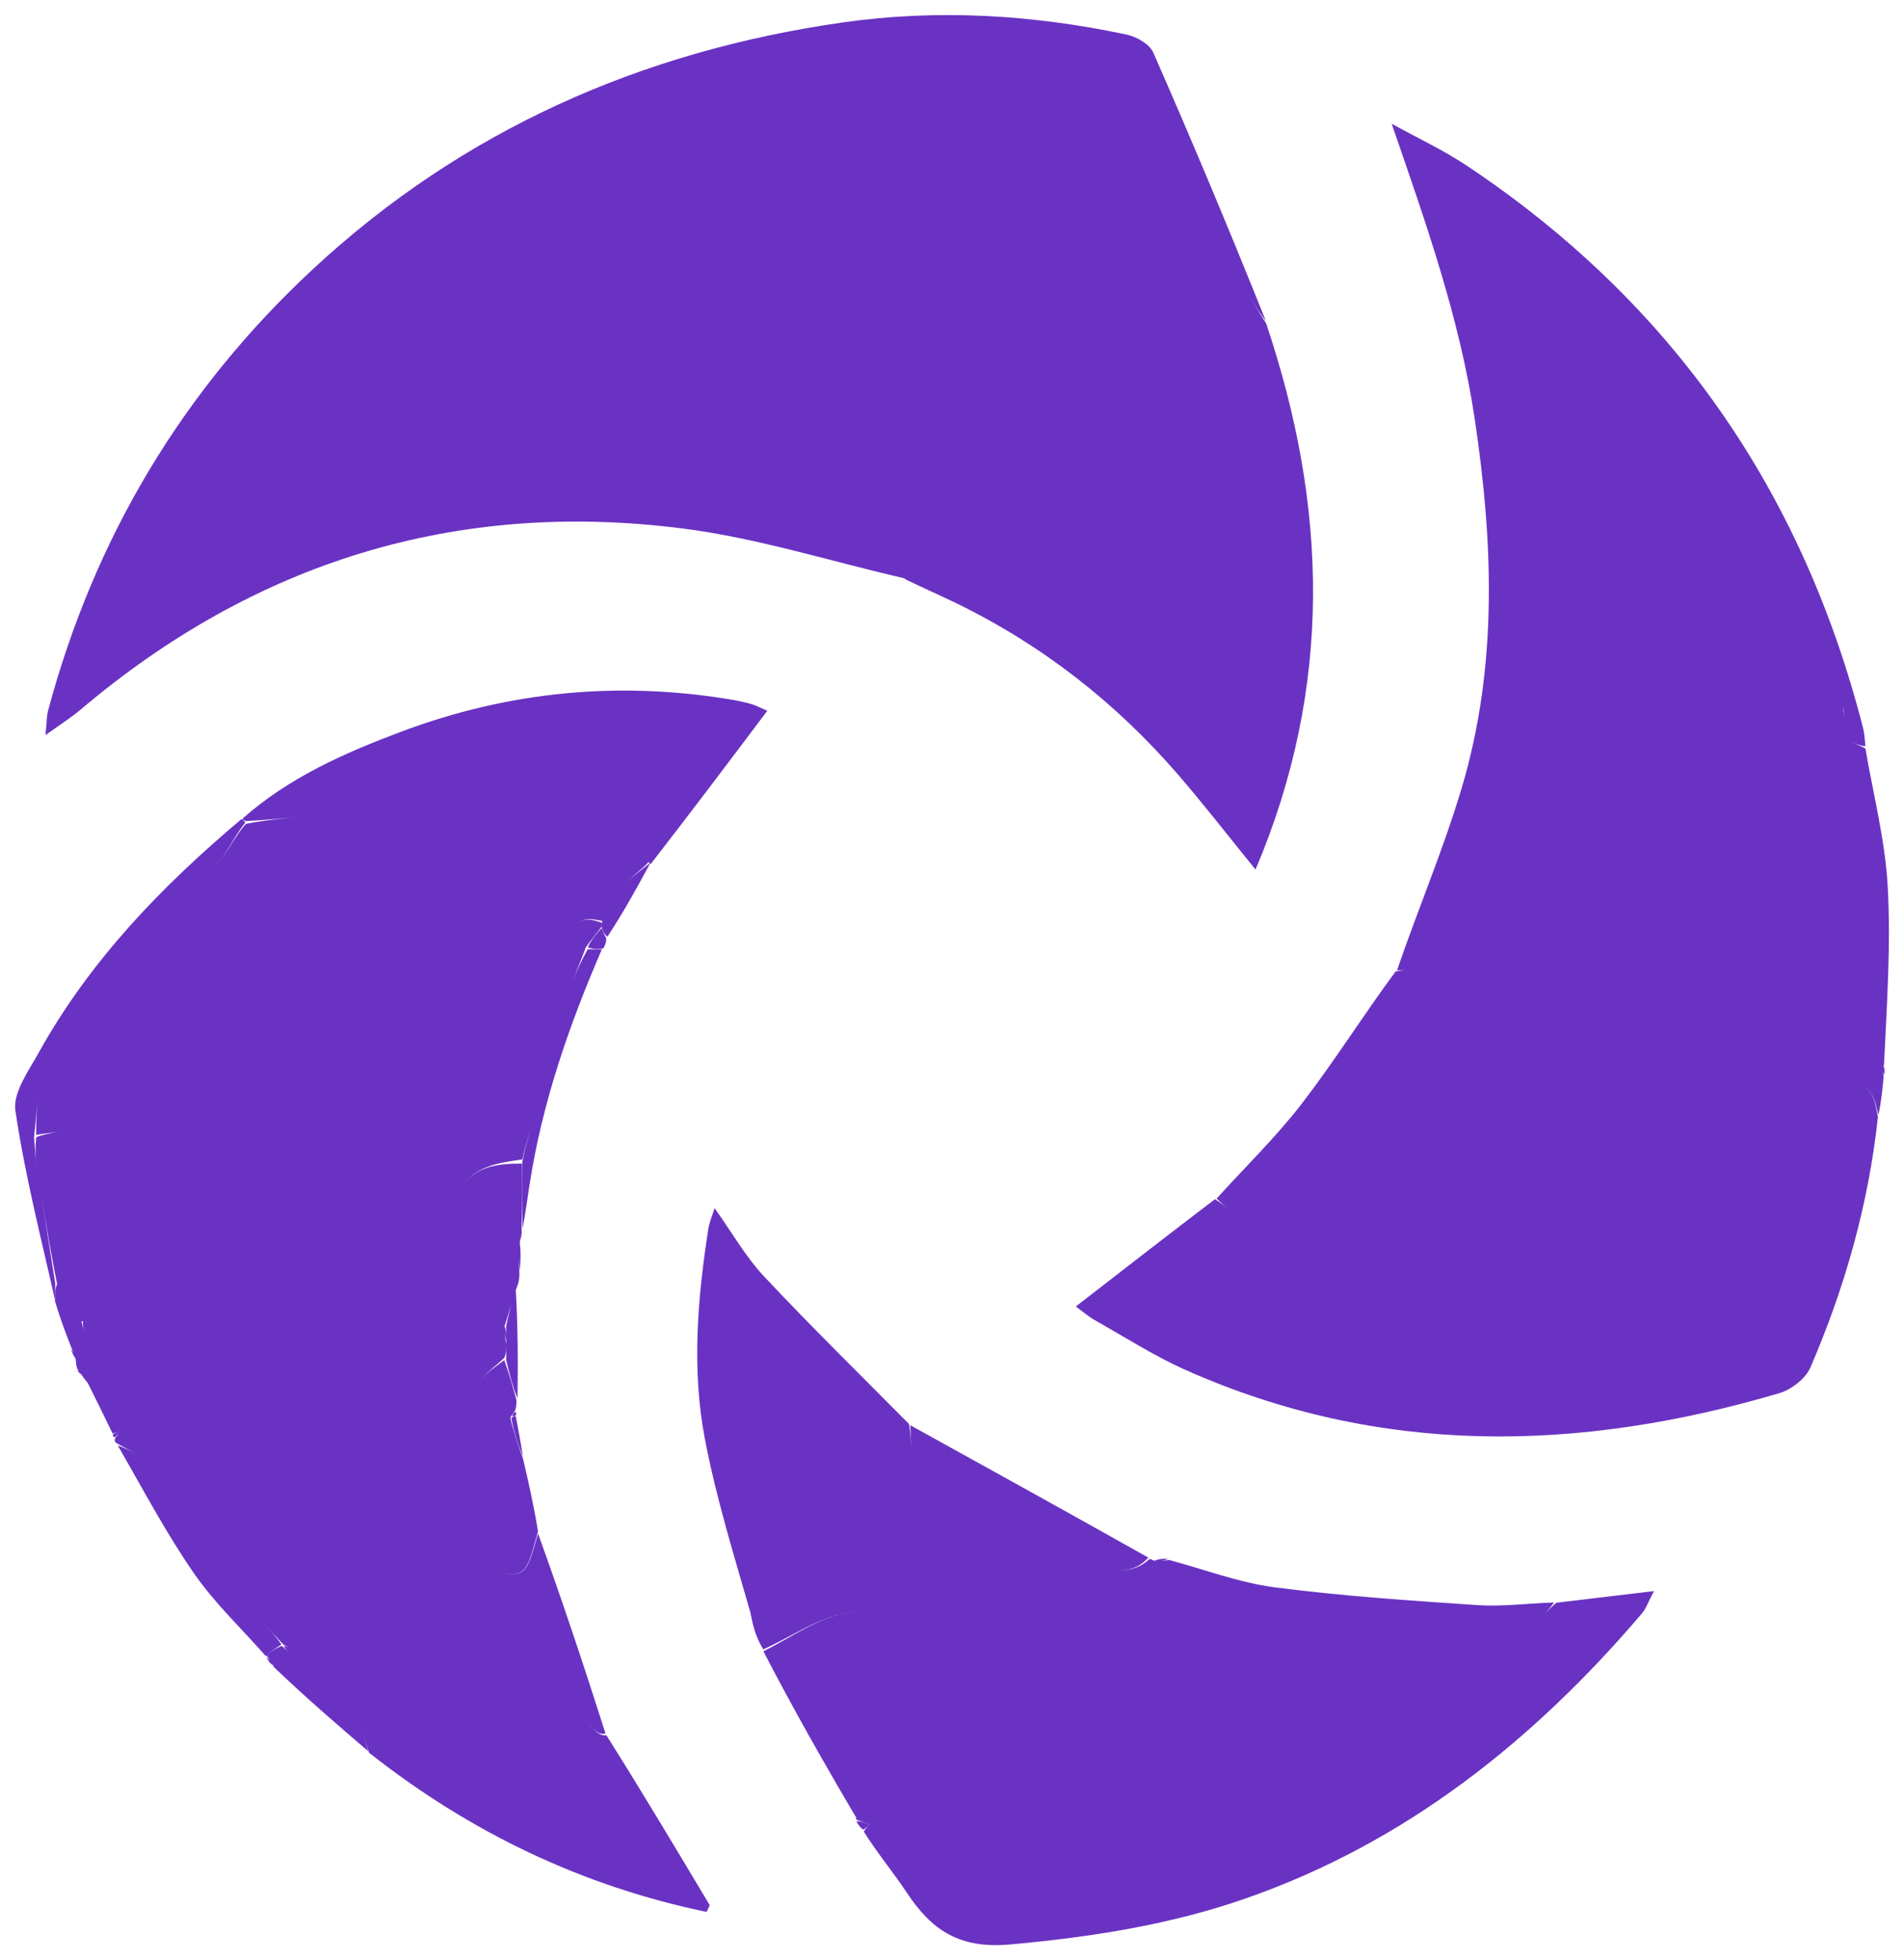 <svg width="505" height="520" viewBox="0 0 505 520" fill="none" xmlns="http://www.w3.org/2000/svg">
<g filter="url(#filter0_f_28_4)">
<path d="M189.532 320.495C194.168 326.995 197.755 333.385 202.618 338.575C215.023 351.812 227.998 364.514 241.089 377.755C241.54 380.402 241.648 382.724 241.83 386.638C241.648 382.724 241.54 380.403 241.433 378.081C262.364 389.657 283.296 401.232 304.561 413.193C302.105 416.027 299.117 416.7 295.669 416.762L294.867 416.766C298.66 416.795 301.958 416.293 304.895 413.578C304.895 413.578 305.424 413.584 305.948 413.979C306.072 413.994 306.194 414.003 306.313 414.014C307.235 413.587 308.409 413.44 309.821 413.549C309.264 413.819 308.617 413.99 307.878 414.063C308.68 414.034 309.379 413.931 310.078 413.824C319.422 416.321 328.634 419.859 338.143 421.092C355.991 423.406 373.997 424.607 391.968 425.808C398.437 426.241 404.995 425.342 412.163 425.109C411.466 426.118 410.188 427.893 408.995 428.23C410.198 427.895 411.548 426.125 412.815 425.166C421.018 424.189 429.221 423.212 438.685 422.084C437.151 424.964 436.57 426.751 435.443 428.072C406.611 461.87 372.76 488.854 330.368 503.627C310.243 510.64 289.376 513.879 268.003 515.816C254.365 517.053 247.093 512.005 240.492 502.05C236.902 496.636 232.7 491.628 229.099 485.875C229.784 484.855 230.143 484.395 230.502 483.936C229.37 483.529 228.238 483.12 227.106 482.713C227.106 482.708 227.103 482.654 227.086 482.161C226.219 477.904 226.494 474.697 227.927 472.476C226.493 474.696 226.216 477.903 227.079 482.159C218.733 468.008 210.373 453.323 202.474 438.055C210.976 433.788 218.476 428.018 227.694 427.379L228.725 427.328C219.029 427.58 211.286 433.566 202.445 437.549C200.985 435.144 200.013 432.658 199.354 429.32C199.25 428.799 199.136 428.281 199.029 427.764C194.696 412.689 189.963 397.423 186.974 381.824C183.419 363.271 184.991 344.477 187.891 325.866C188.131 324.322 188.799 322.845 189.532 320.495Z" fill="#6A32C3"/>
<path fill-rule="evenodd" clip-rule="evenodd" d="M106.365 194.118C135.025 183.353 164.421 180.547 194.584 185.7C196.192 185.975 197.795 186.338 199.361 186.798C200.446 187.117 201.462 187.675 203.514 188.558C193.194 202.269 183.171 215.585 172.686 229.09C172.224 229.278 172.105 229.16 172.147 228.597C169.789 231.041 167.197 232.831 165.111 234.99L165.565 234.535C167.564 232.591 169.949 230.973 172.104 229.161C172.108 229.165 172.225 229.278 172.283 229.336C168.826 235.736 165.309 242.077 161.11 248.477C160.143 247.748 159.857 246.961 159.571 245.822C159.571 245.471 159.571 244.77 159.777 244.325C156.626 243.624 154.203 243.344 152.09 245.759C154.199 243.355 156.594 243.694 159.571 244.769C159.571 244.769 159.571 245.471 159.571 245.822C158.174 247.727 156.779 249.281 155.372 251.319C154.146 254.666 152.88 257.658 151.697 260.626C152.892 257.67 154.233 254.747 155.896 251.806C157.498 251.819 158.567 251.83 159.636 251.841C150.927 271.972 143.776 292.584 140.443 314.367C139.88 318.042 139.386 321.728 138.604 325.892C138.387 320.674 138.427 314.97 138.549 308.147C139.394 303.397 141.178 299.322 141.121 295.689C141.177 299.314 139.393 303.325 138.549 307.566C131.811 308.546 125.476 309.417 121.891 315.744C125.475 309.427 131.803 308.65 138.466 308.687C138.425 314.971 138.386 320.673 138.347 326.375C138.376 327.036 138.405 327.697 137.936 329.109C137.907 329.351 137.886 329.59 137.863 329.824C138.16 331.876 138.103 334.183 137.902 337.024C137.765 335.954 137.672 334.721 137.659 333.371C137.639 334.856 137.694 336.227 137.749 337.599C137.755 338.718 137.761 339.838 137.056 341.533C136.968 341.77 136.887 342.007 136.804 342.24C137.335 351.627 137.427 361.089 137.25 370.987C136.072 368.078 135.163 364.726 134.253 360.786C134.253 359.151 134.256 358.105 134.257 356.002C134.253 353.88 134.252 352.814 134.251 351.748C134.676 349.79 135.102 347.831 135.629 345.856C135.015 347.914 134.489 349.863 133.803 351.846C134.253 352.813 134.255 353.88 134.255 355.479C133.991 354.759 133.728 353.631 133.766 352.386C133.728 353.645 133.99 354.89 134.255 356.534C134.255 358.104 134.254 359.151 133.742 360.222C131.624 362.268 128.562 364.453 127.37 366.413C128.564 364.479 131.626 362.404 133.744 360.81C135.163 364.726 136.071 368.078 136.979 371.429C136.998 372.086 137.015 372.744 136.692 374.049C136.039 374.972 135.815 375.307 135.33 376.05C136.228 379.91 137.472 383.419 138.718 386.927C140.13 393.007 141.541 399.088 142.697 406.262C139.614 417.638 139.268 418.922 130.767 416.685L128.816 416.155C139.232 419.057 139.396 418.486 142.713 406.834C148.875 423.907 154.766 441.502 160.597 459.862C157.581 460.674 157.001 456.335 153.963 456.321C157.005 456.341 157.612 460.732 160.835 460.323C170.168 475.148 179.205 490.279 188.241 505.409C187.963 506.006 187.685 506.602 187.408 507.198C154.486 500.343 124.798 486.212 97.874 464.944C97.102 462.605 96.566 460.662 95.88 458.18C96.566 460.662 97.103 462.605 97.639 464.546C89.237 457.331 80.834 450.116 72.596 442.186C72.538 442.022 72.475 441.867 72.413 441.72C71.648 441.332 71.181 440.684 70.713 439.634C71.092 439.821 71.468 440.14 71.794 440.559C71.449 440.037 71.081 439.629 70.711 439.222C71.812 438.248 72.988 437.275 74.698 436.626C75.186 437.014 75.529 437.315 75.801 437.572L76.473 438.252C76.073 437.827 75.673 437.403 75.213 436.608C75.82 436.641 76.489 437.043 77.157 437.445C76.489 437.043 75.818 436.64 75.15 436.237C73.488 434.494 71.826 432.75 69.902 430.732C71.826 432.75 73.49 434.493 74.636 436.256C72.922 437.299 71.721 438.324 70.521 439.348C64.095 432.057 56.92 425.284 51.426 417.347C44.049 406.69 37.971 395.133 31.226 383.445C32.816 384.095 35.076 384.809 36.29 386.169L36.016 385.884C34.754 384.689 32.683 383.952 31.119 382.928C30.658 382.766 30.332 382.459 30.497 381.606C31.024 380.873 31.354 380.356 31.638 379.9C31.353 380.338 31.015 380.786 30.465 381.265C30.077 381.327 29.913 380.848 29.901 380.595C30.57 380.039 31.251 379.733 31.933 379.43C31.252 379.733 30.57 380.037 29.889 380.34C27.751 375.958 25.633 371.566 23.452 367.206C23.119 366.539 22.487 366.021 21.695 364.787C21.627 364.675 21.558 364.574 21.497 364.478C21.257 364.48 20.913 364.151 20.52 363.461C20.701 363.451 20.902 363.62 21.151 363.956C20.868 363.552 20.67 363.324 20.469 363.098C20.332 362.614 20.195 362.129 20.094 360.774C20.052 360.581 20.006 360.399 19.962 360.228C19.586 359.812 19.207 359.028 18.854 357.881C19.082 358.06 19.302 358.365 19.518 358.798C19.311 358.252 19.099 357.824 18.887 357.396C17.453 353.692 16.018 349.988 14.58 345.176C14.605 342.882 14.634 341.697 15.15 340.639L14.383 336.762C12.638 327.725 11.21 318.774 9.834 309.816C9.786 309.505 9.743 309.193 9.702 308.88C9.418 306.687 9.325 304.415 9.588 301.691C11.983 300.661 14.876 300.618 16.075 299.71C14.875 300.609 11.983 300.583 9.59 301.077C9.546 297.339 9.696 293.534 10.473 289.87C9.693 293.536 9.511 297.377 9.026 301.684C9.288 304.803 9.451 307.327 9.834 309.816C11.407 320.053 13.047 330.281 14.662 340.512C14.634 341.697 14.605 342.882 14.548 344.668C10.893 328.41 6.593 311.651 4.078 294.627C3.381 289.911 7.539 284.163 10.231 279.312C23.69 255.062 42.549 235.413 63.901 217.409C64.284 217.197 64.844 217.583 65.003 218.306C61.42 222.608 59.807 228.282 54.91 230.98C59.811 228.285 61.451 222.639 65.247 218.544C70.451 217.547 75.571 217.035 81.122 216.48C75.571 217.035 70.451 217.546 65.089 217.821C64.849 217.589 64.306 217.213 64.284 217.198C76.559 206.306 91.224 199.805 106.365 194.118ZM21.632 350.589L22.428 353.894L22.235 353.062C22.061 352.256 21.938 351.416 22.012 350.446C21.889 350.493 21.761 350.539 21.632 350.589Z" fill="#6A32C3"/>
<path d="M227.155 483.125C228.237 483.121 229.37 483.529 230.502 483.936C230.143 484.395 229.783 484.854 229.022 485.397C228.149 484.832 227.676 484.184 227.155 483.125Z" fill="#6A32C3"/>
<path d="M70.7 439.23C70.68 439.257 70.628 439.325 70.58 439.336C70.62 439.301 70.661 439.265 70.7 439.23Z" fill="#6A32C3"/>
<path d="M136.8 375.673C137.435 379.036 138.068 382.401 138.71 386.347C137.472 383.42 136.226 379.91 135.609 376.044C136.237 375.686 136.8 375.673 136.8 375.673Z" fill="#6A32C3"/>
<path fill-rule="evenodd" clip-rule="evenodd" d="M369.107 32.823C375.818 36.541 382.834 39.802 389.193 44.047C443.347 80.198 478.037 130.153 494.149 193.151C494.495 194.504 494.57 195.926 494.768 197.932C493.431 197.91 492.095 197.271 490.761 196.633C492.095 197.271 493.432 197.911 494.766 198.55C496.823 210.662 499.965 222.712 500.665 234.902C501.556 250.426 500.471 266.065 499.708 282.289C499.652 282.508 499.609 282.715 499.574 282.91C499.911 283.467 499.915 284.098 499.765 285.157C499.613 284.937 499.503 284.602 499.458 284.202C499.463 284.723 499.534 285.166 499.604 285.61C499.287 288.943 498.97 292.278 498.215 295.77C497.373 292.61 496.917 288.96 493.495 288.118C496.915 288.968 497.356 292.678 498.085 296.322C495.574 319.612 489.287 341.591 480.203 362.717C478.927 365.686 475.165 368.623 471.963 369.569C418.797 385.263 366.059 386.412 314.421 363.406C306.121 359.708 298.387 354.728 290.442 350.249C288.651 349.239 287.076 347.845 285.342 346.584C297.664 337.023 309.738 327.656 322.246 318.12C323.609 318.996 324.951 319.863 325.675 321.001C324.957 319.861 323.664 318.974 322.682 317.951C330.309 309.538 338.52 301.573 345.414 292.598C354.03 281.382 361.562 269.333 370.16 257.716C371.401 257.496 372.589 257.402 373.17 257.026L373.172 257.024C372.601 257.391 371.47 257.436 370.527 257.401C376.158 241.021 382.853 225.276 387.706 208.983C397.325 176.684 396.052 143.749 391.094 110.823C387.097 84.275 378.213 59.166 369.107 32.823ZM488.822 188.251L489.627 191.894L489.226 190.019C489.092 189.359 488.96 188.646 488.828 187.827C488.837 187.63 488.833 187.464 488.833 187.326C488.832 187.545 488.835 187.843 488.822 188.251Z" fill="#6A32C3"/>
<path d="M136.609 374.536C136.866 374.375 136.931 375.029 136.865 375.351C136.799 375.673 136.237 375.687 135.957 375.693C135.814 375.307 136.039 374.972 136.609 374.536Z" fill="#6A32C3"/>
<path d="M159.571 246.173C159.857 246.96 160.143 247.749 160.766 248.799C160.849 249.842 160.595 250.621 159.988 251.621C158.567 251.829 157.498 251.819 155.906 251.321C156.778 249.281 158.174 247.726 159.571 246.173Z" fill="#6A32C3"/>
<path d="M223.435 5.967C248.645 2.36 273.923 3.875 298.86 9.19C301.473 9.747 304.899 11.706 305.875 13.927C316.222 37.47 326.147 61.199 335.756 85.177C334.265 83.305 333.018 81.263 331.83 79.179L330.658 77.087C332.213 79.884 333.769 82.681 335.811 85.772C352.155 134.313 353.586 182.156 333.005 230.675C325.472 221.416 319.078 213.12 312.226 205.222C295.754 186.237 276.283 171.046 253.646 160.025C249.351 157.934 244.964 156.03 240.213 153.718C238.719 152.558 237.452 151.389 236.177 150.401L236.155 150.385C237.394 151.345 238.566 152.437 239.806 153.396C220.242 148.893 200.889 142.729 181.073 140.198C120.963 132.519 67.597 149.095 21.3 188.308C18.897 190.343 16.199 192.028 12.057 195.017C12.409 191.637 12.362 189.968 12.776 188.422C25.045 142.699 48.423 103.504 83.05 71.348C122.719 34.509 170.161 13.589 223.435 5.967Z" fill="#6A32C3"/>
</g>
<defs>
<filter id="filter0_f_28_4" x="0" y="0" width="505" height="520" filterUnits="userSpaceOnUse" color-interpolation-filters="sRGB">
<feFlood flood-opacity="0" result="BackgroundImageFix"/>
<feBlend mode="normal" in="SourceGraphic" in2="BackgroundImageFix" result="shape"/>
<feGaussianBlur stdDeviation="2" result="effect1_foregroundBlur_28_4"/>
</filter>
</defs>
</svg>
